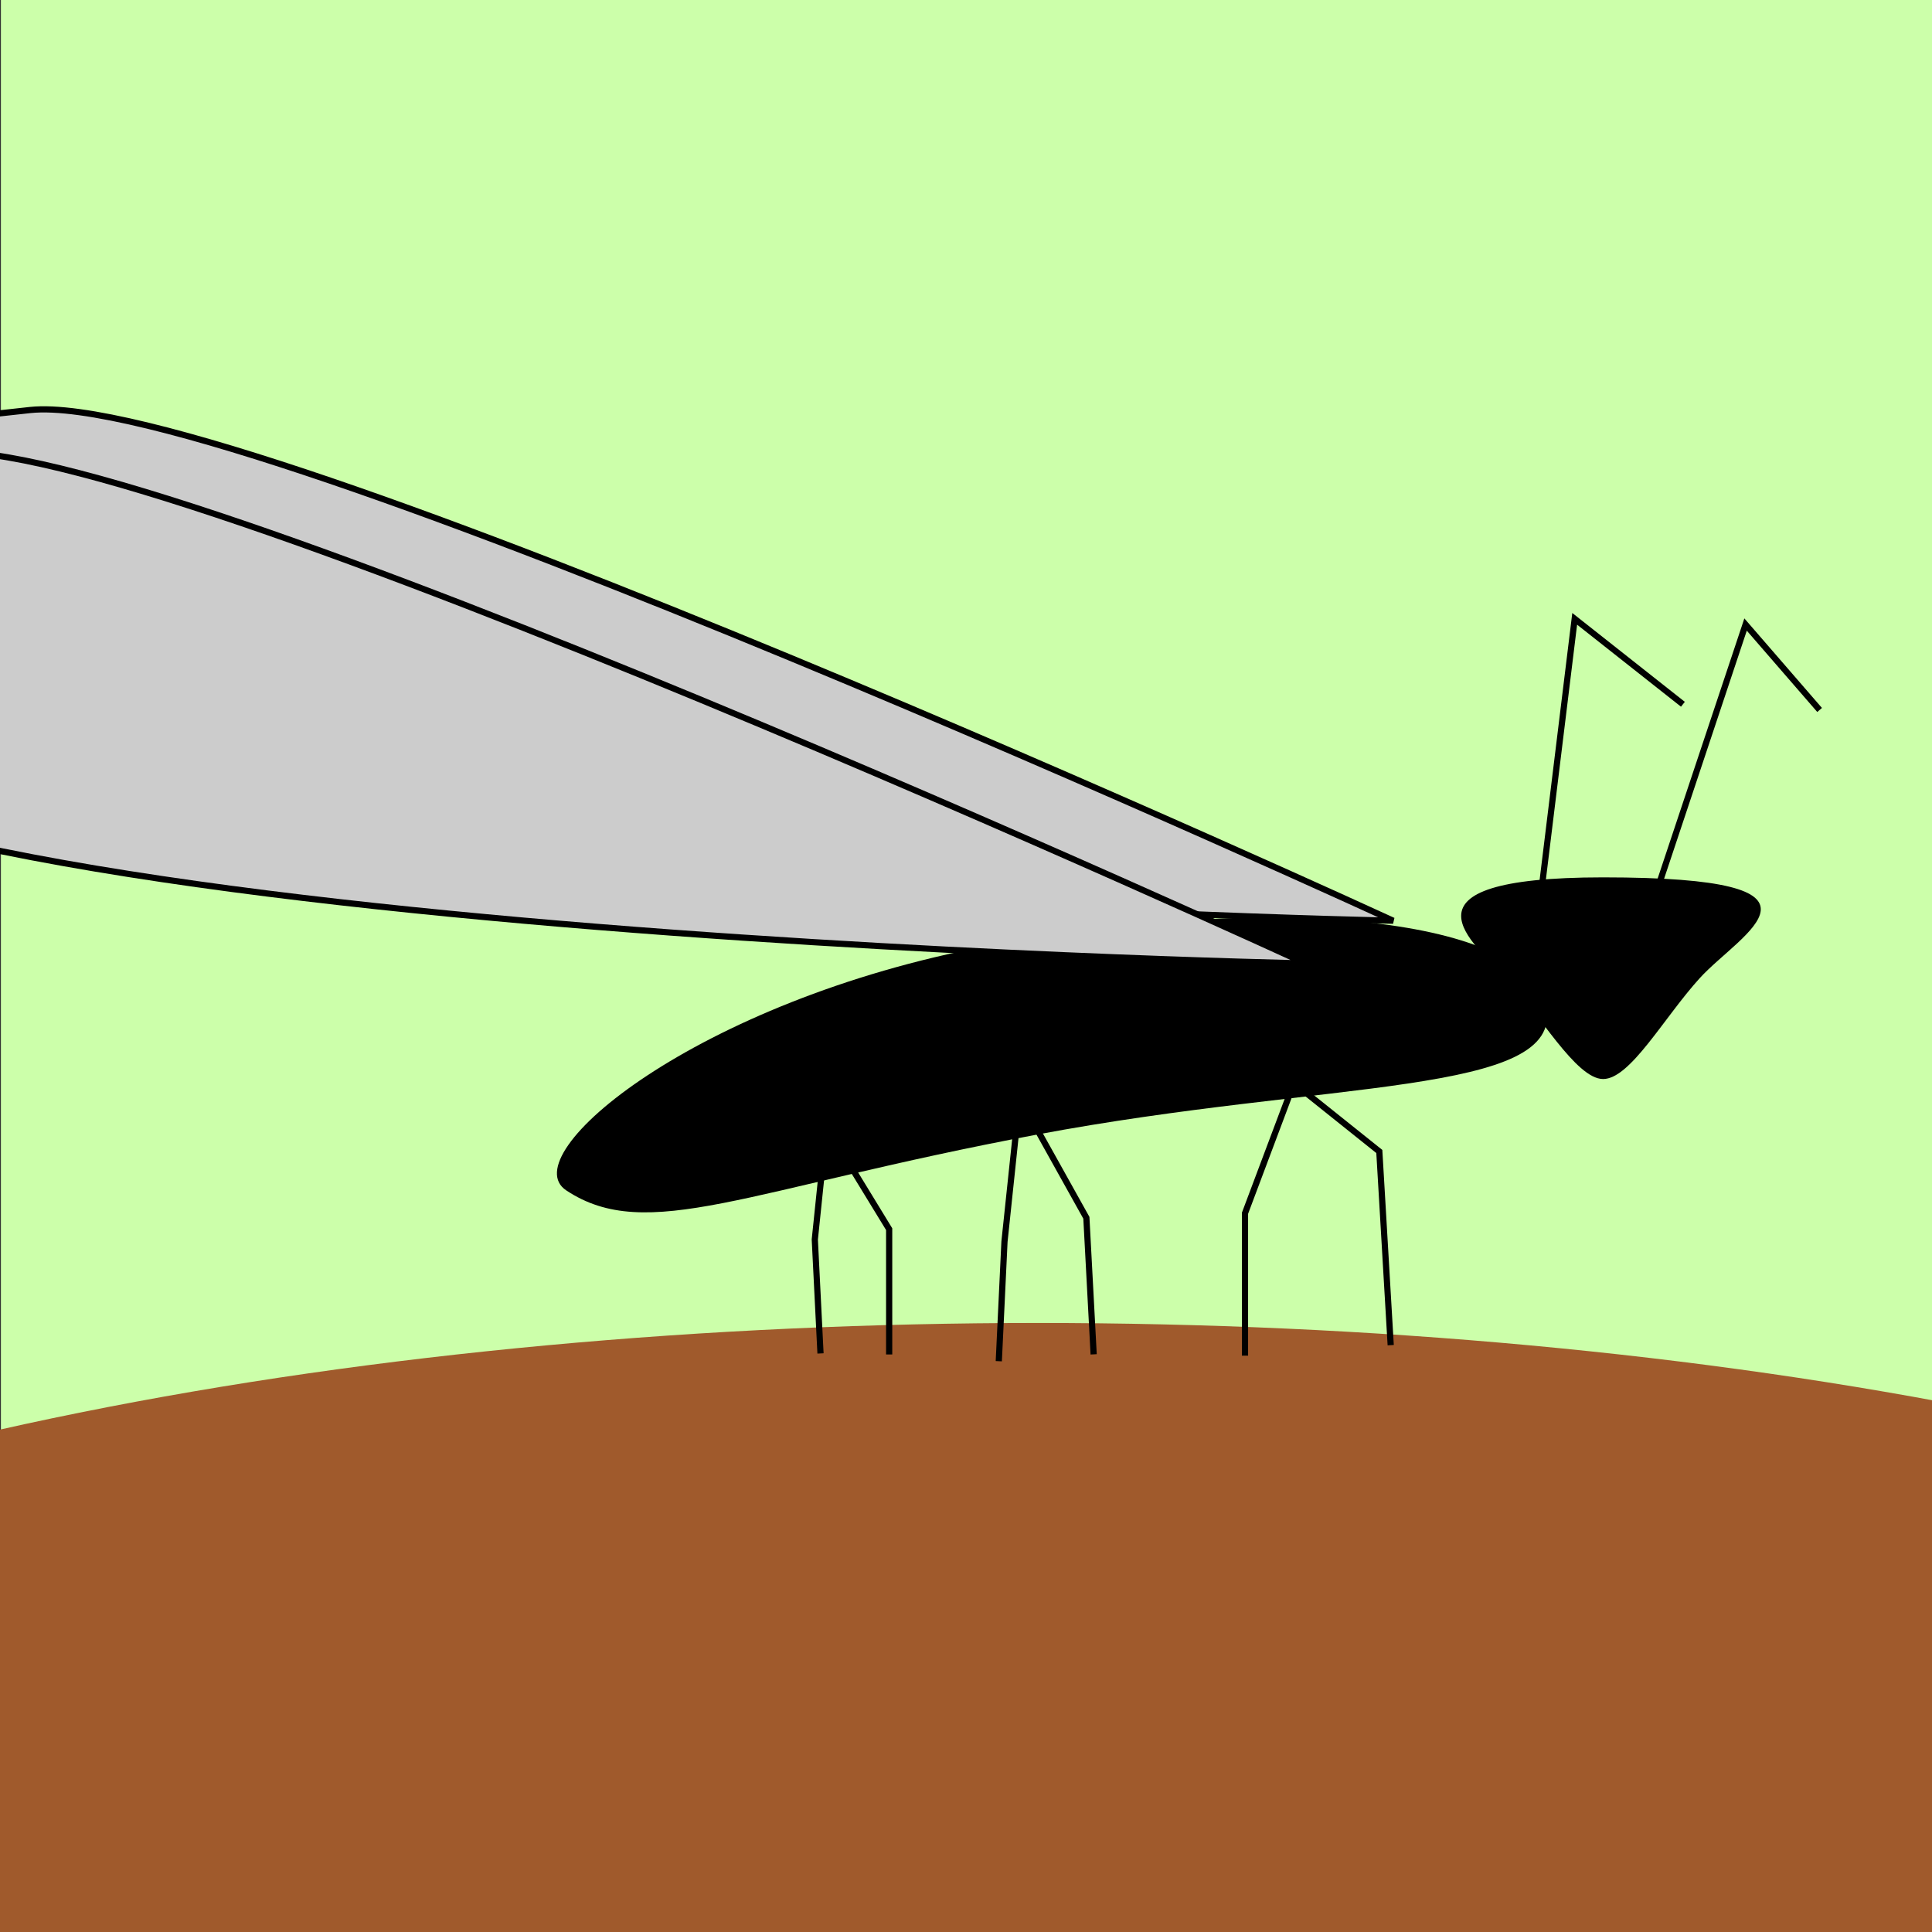 <?xml version="1.0" encoding="UTF-8" standalone="no"?>
<svg
   xmlns:dc="http://purl.org/dc/elements/1.1/"
   xmlns:cc="http://creativecommons.org/ns#"
   xmlns:rdf="http://www.w3.org/1999/02/22-rdf-syntax-ns#"
   xmlns:svg="http://www.w3.org/2000/svg"
   xmlns="http://www.w3.org/2000/svg"
   xmlns:sodipodi="http://sodipodi.sourceforge.net/DTD/sodipodi-0.dtd"
   xmlns:inkscape="http://www.inkscape.org/namespaces/inkscape"
   width="210mm"
   height="210mm"
   viewBox="0 0 210 210"
   version="1.1"
   id="svg8"
   inkscape:version="1.0 (4035a4f, 2020-05-01)"
   sodipodi:docname="icon2.svg">
  <rect x="0" y="0" width="210" height="210" fill="#333333" stroke="none"/>
  <defs
     id="defs2" />
  <sodipodi:namedview
     id="base"
     pagecolor="#ffffff"
     bordercolor="#666666"
     borderopacity="1.0"
     inkscape:pageopacity="0.0"
     inkscape:pageshadow="2"
     inkscape:zoom="0.79247884"
     inkscape:cx="383.98537"
     inkscape:cy="236.36753"
     inkscape:document-units="mm"
     inkscape:current-layer="layer1"
     inkscape:document-rotation="0"
     showgrid="false"
     inkscape:snap-object-midpoints="false"
     inkscape:snap-bbox="false"
     inkscape:bbox-nodes="true"
     inkscape:snap-page="false"
     inkscape:object-nodes="false"
     inkscape:snap-others="true"
     inkscape:window-width="1204"
     inkscape:window-height="808"
     inkscape:window-x="236"
     inkscape:window-y="23"
     inkscape:window-maximized="0" />
  <g
     inkscape:label="Layer 1"
     inkscape:groupmode="layer"
     id="layer1">
    <rect
       style="fill:#ccffaa;stroke:none;stroke-width:2;stroke-linecap:round"
       id="rect16"
       width="210"
       height="210"
       x="0.099"
       y="-0.099" />
    <path
       sodipodi:nodetypes="czzc"
       id="path67-3"
       d="m 151.428,100.078 c 0,0 -168.28,-3.365 -175.268,-27.132 C -30.827,49.178 -19.101,46.925 3.293,44.566 25.686,42.207 151.428,100.078 151.428,100.078 Z"
       style="fill:#cccccc;stroke:#000000;stroke-width:0.673px;stroke-linecap:butt;stroke-linejoin:miter;stroke-opacity:1" />
    <ellipse
       style="fill:#a05a2c;stroke:none;stroke-width:2;stroke-linecap:round"
       id="path18"
       ry="72.776"
       rx="208.403"
       cy="216.578"
       cx="112.839" />
    <path
       sodipodi:nodetypes="szscs"
       d="m 184.749,106.326 c -3.912,4.308 -7.545,10.961 -10.5,10.96 -2.955,-4.3e-4 -7.045,-7.259 -10.5,-10.96 -3.443,-3.688 -13.19,-10.96 10.5,-10.96 27.233,8e-6 14.95,6.061 10.5,10.96 z"
       style="fill:#000000;stroke:none;stroke-width:1.346;stroke-linecap:round"
       id="path20" />
    <path
       sodipodi:nodetypes="csssssssssc"
       d="m 168.083,109.482 c 1.811,9.64 -23.63,7.88 -55.341,13.837 -7.928,1.489 -14.541,2.978 -20.138,4.281 -5.598,1.304 -10.18,2.423 -14.046,3.174 -3.866,0.751 -7.017,1.134 -9.751,0.965 -2.734,-0.169 -5.052,-0.889 -7.253,-2.345 -1.466,-0.969 -1.316,-2.743 0.228,-4.951 1.545,-2.208 4.484,-4.851 8.598,-7.559 4.114,-2.708 9.402,-5.481 15.643,-7.949 6.241,-2.468 13.436,-4.632 21.364,-6.121 31.711,-5.958 58.886,-2.972 60.697,6.668"
       style="fill:#000000;stroke:none;stroke-width:4.041;stroke-linecap:round"
       id="path20-2" />
    <path
       style="fill:none;stroke:#000000;stroke-width:0.673px;stroke-linecap:butt;stroke-linejoin:miter;stroke-opacity:1"
       d="m 167.447,97.601 3.715,-30.337 11.763,9.287"
       id="path37" />
    <path
       style="fill:none;stroke:#000000;stroke-width:0.673px;stroke-linecap:butt;stroke-linejoin:miter;stroke-opacity:1"
       d="m 179.83,97.601 9.906,-29.717 8.048,9.287"
       id="path41" />
    <path
       style="fill:none;stroke:#000000;stroke-width:0.673px;stroke-linecap:butt;stroke-linejoin:miter;stroke-opacity:1"
       d="m 135.326,147.351 v -15.478 l 5.313,-14.14 9.287,7.429 1.238,21.05"
       id="path43"
       sodipodi:nodetypes="ccccc" />
    <path
       style="fill:none;stroke:#000000;stroke-width:0.673px;stroke-linecap:butt;stroke-linejoin:miter;stroke-opacity:1"
       d="m 108.564,147.957 0.619,-13.001 1.645,-15.604 7.256,13.015 0.792,14.845"
       id="path45"
       sodipodi:nodetypes="ccccc" />
    <path
       style="fill:none;stroke:#000000;stroke-width:0.673px;stroke-linecap:butt;stroke-linejoin:miter;stroke-opacity:1"
       d="m 89.185,147.112 -0.619,-12.382 1.272,-12.269 6.81,11.144 v 13.62"
       id="path47"
       sodipodi:nodetypes="ccccc" />
    <path
       style="fill:#cccccc;stroke:#000000;stroke-width:0.673px;stroke-linecap:butt;stroke-linejoin:miter;stroke-opacity:1"
       d="m 141.903,104.72 c 0,0 -168.28,-3.365 -175.268,-27.132 -6.988,-23.767 4.739,-26.02 27.132,-28.38 C 16.161,46.849 141.903,104.72 141.903,104.72 Z"
       id="path67"
       sodipodi:nodetypes="czzc" />
  </g>
</svg>
